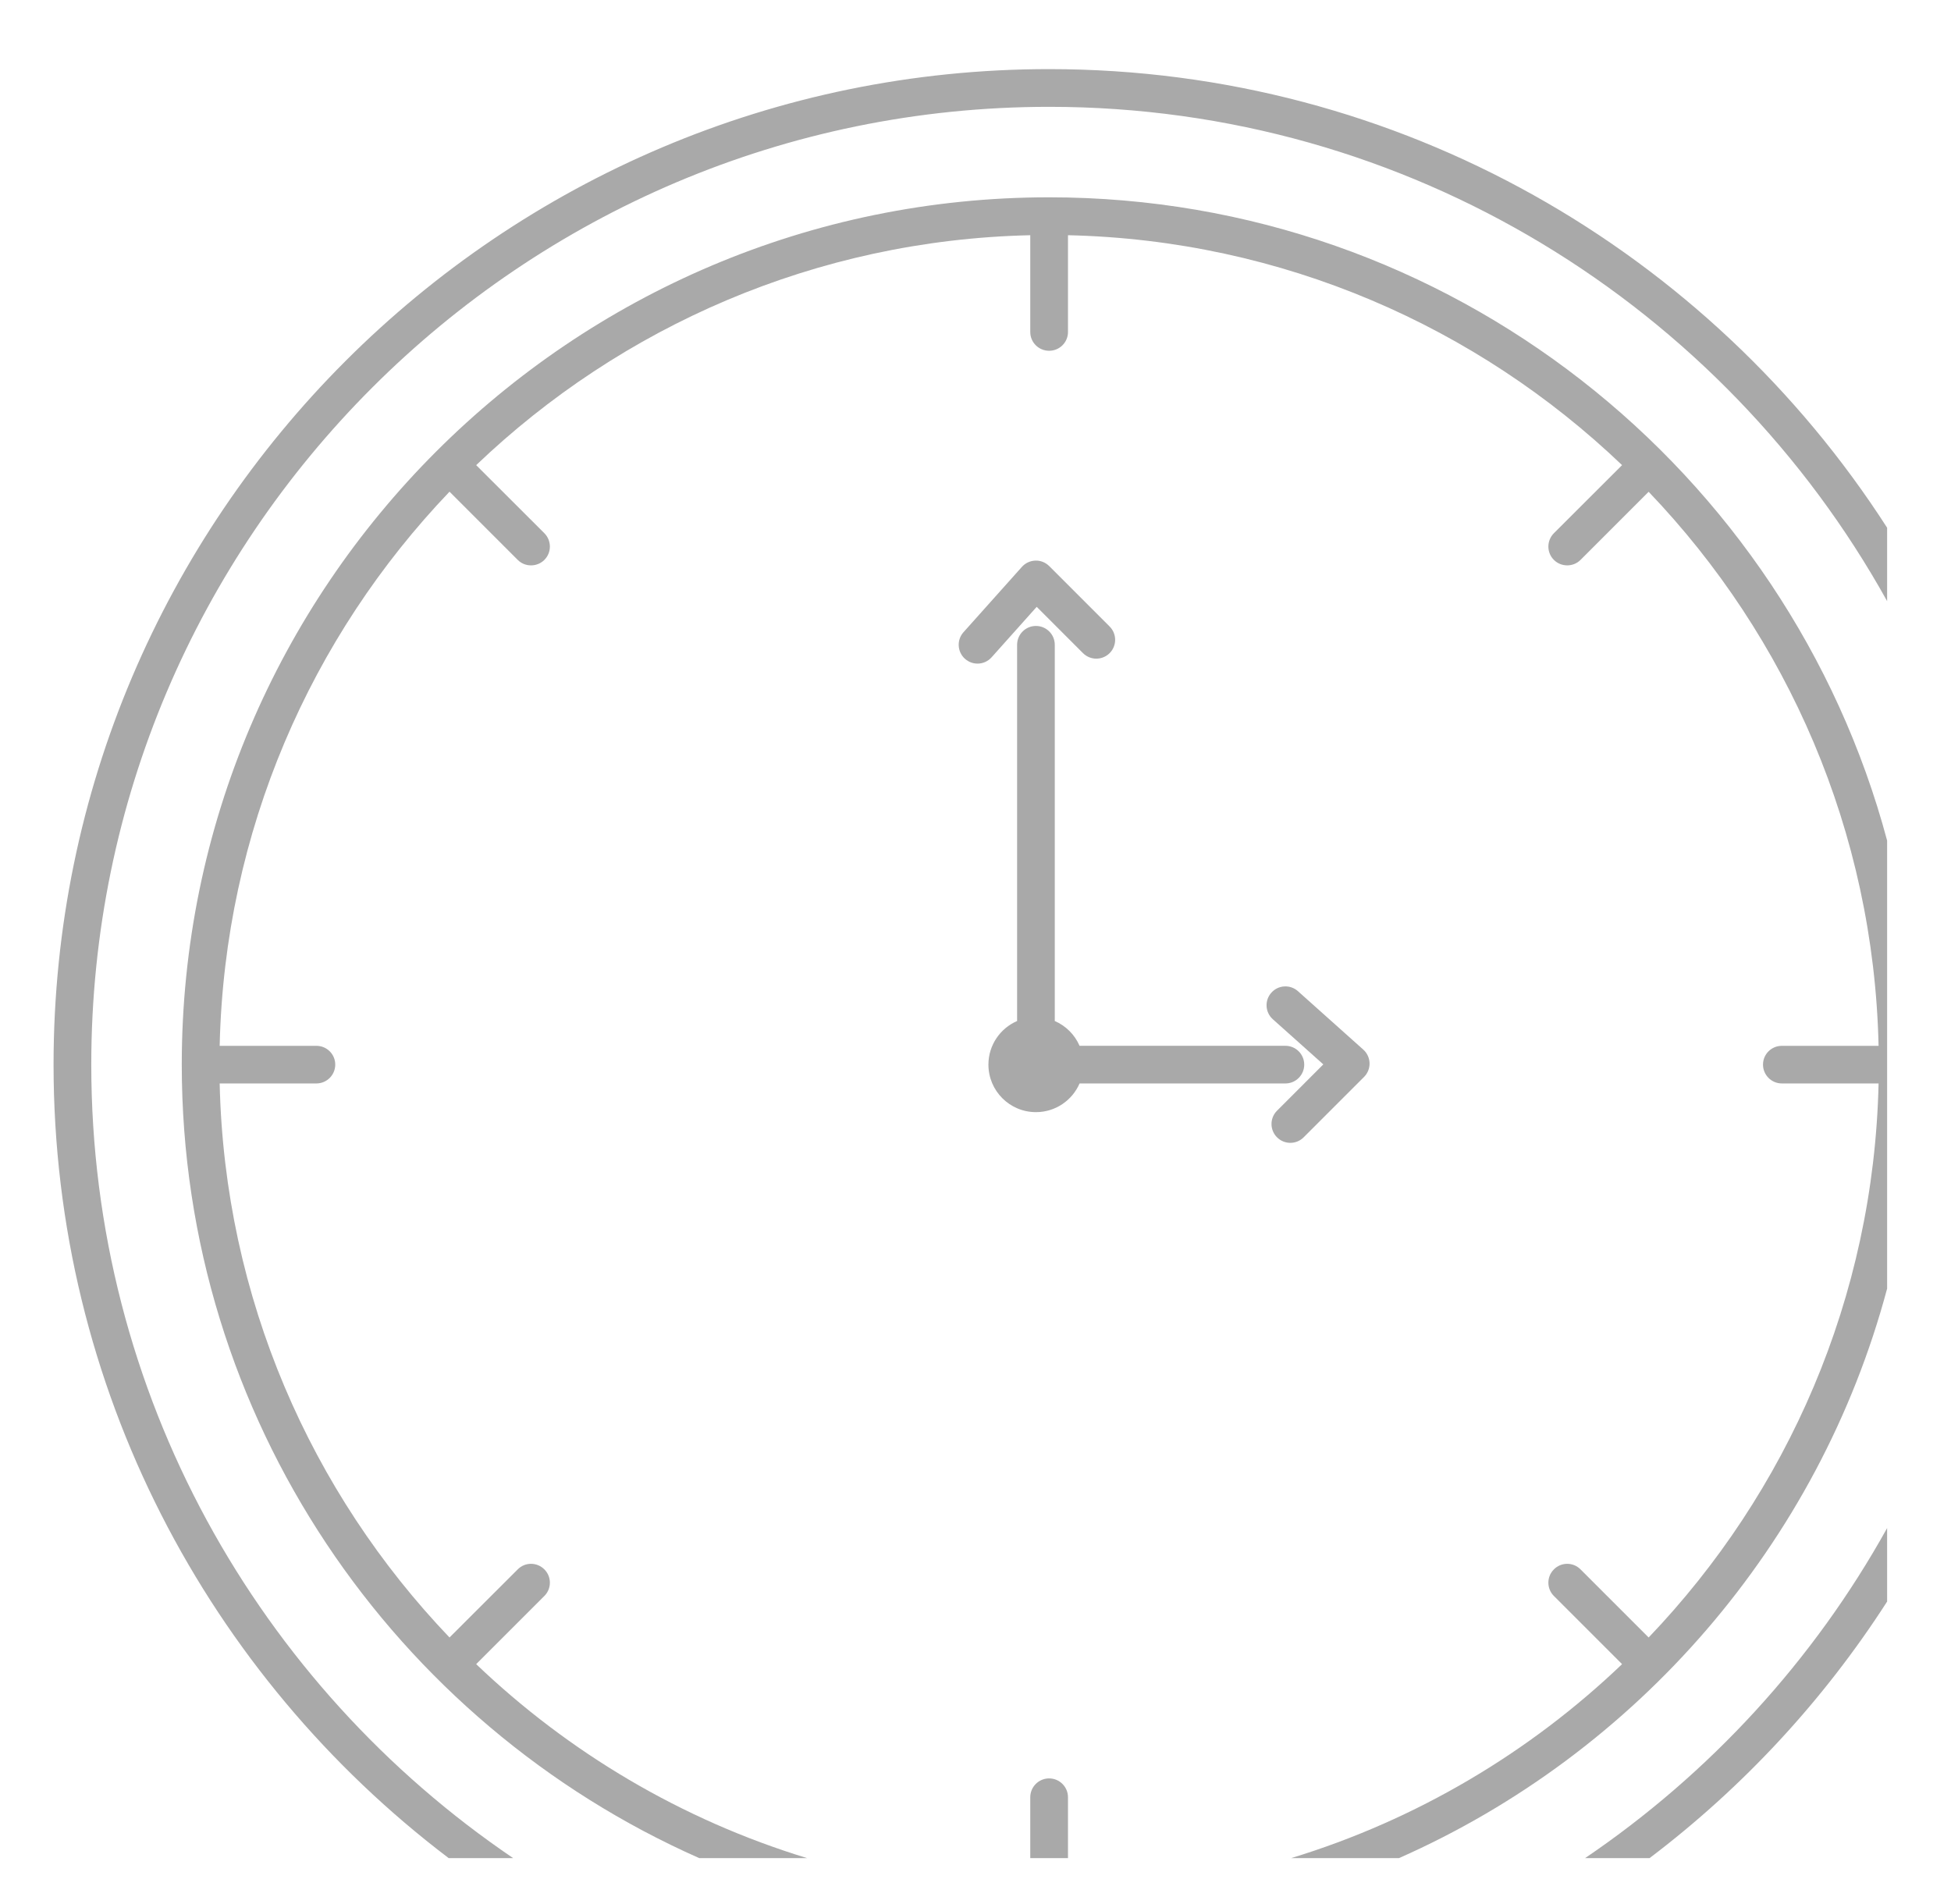 <?xml version="1.0" encoding="utf-8"?>
<!-- Generator: Adobe Illustrator 26.3.1, SVG Export Plug-In . SVG Version: 6.00 Build 0)  -->
<svg version="1.1" id="Capa_1" xmlns="http://www.w3.org/2000/svg" xmlns:xlink="http://www.w3.org/1999/xlink" x="0px" y="0px"
	 width="210px" height="205px" viewBox="0 0 210 205" enable-background="new 0 0 210 205" xml:space="preserve">
<g>
	<path fill="#A9A9A9" d="M170.615,200.02h6.94c10.06-7.62,18.73-16.979,25.57-27.62v-7.91
		C195.225,178.73,184.045,190.91,170.615,200.02z M112.925,7.44c-59.09,0-107.16,48.08-107.16,107.16
		c0,34.84,16.71,65.84,42.53,85.42h6.94c-27.38-18.56-45.41-49.93-45.41-85.42c0-56.85,46.25-103.1,103.1-103.1
		c38.77,0,72.6,21.5,90.2,53.21v-7.9C184.055,27.14,150.745,7.44,112.925,7.44z"/>
	<path fill="#A9A9A9" d="M112.925,191.44c-1.12,0-2.03,0.91-2.03,2.03v6.55h4.06v-6.55
		C114.955,192.35,114.045,191.44,112.925,191.44z M112.925,21.24c-51.48,0-93.36,41.88-93.36,93.36c0,38.09,22.92,70.92,55.7,85.42
		h11.61c-13.5-4.12-25.66-11.36-35.62-20.88l7.34-7.34c0.79-0.79,0.79-2.07,0-2.86c-0.8-0.8-2.08-0.8-2.87,0l-7.34,7.33
		c-14.9-15.59-24.22-36.55-24.74-59.64h10.41c1.12,0,2.03-0.91,2.03-2.03c0-1.12-0.91-2.02-2.03-2.02h-10.41
		c0.52-23.1,9.84-44.06,24.74-59.65l7.34,7.34c0.4,0.4,0.91,0.59,1.43,0.59s1.04-0.19,1.44-0.59c0.79-0.79,0.79-2.07,0-2.87
		l-7.34-7.33c15.59-14.9,36.55-24.23,59.64-24.75v10.42c0,1.12,0.91,2.02,2.03,2.02c1.12,0,2.03-0.9,2.03-2.02V25.32
		c23.09,0.52,44.05,9.85,59.64,24.75l-7.34,7.33c-0.79,0.8-0.79,2.08,0,2.87c0.4,0.4,0.92,0.59,1.44,0.59
		c0.51,0,1.03-0.19,1.43-0.59l7.33-7.33c14.91,15.58,24.23,36.54,24.75,59.64h-10.41c-1.12,0-2.03,0.9-2.03,2.02
		c0,1.12,0.91,2.03,2.03,2.03h10.41c-0.52,23.09-9.84,44.05-24.75,59.64l-7.33-7.33c-0.79-0.8-2.08-0.8-2.87,0
		c-0.79,0.79-0.79,2.07,0,2.86l7.34,7.34c-9.96,9.52-22.12,16.76-35.62,20.88h11.61c25.61-11.33,45.2-33.84,52.54-61.31V90.49
		C192.475,50.66,156.075,21.24,112.925,21.24z"/>
	<path fill="#A9A9A9" d="M111.587,65.325l4.983,4.983c0.792,0.792,2.075,0.792,2.867,0c0.792-0.791,0.792-2.075,0-2.867l-6.499-6.5
		c-0.394-0.394-0.944-0.617-1.49-0.593c-0.557,0.016-1.083,0.26-1.455,0.676l-6.287,7.033c-0.746,0.835-0.674,2.116,0.161,2.863
		c0.386,0.345,0.87,0.516,1.35,0.516c0.557,0,1.112-0.228,1.513-0.676L111.587,65.325z"/>
	<path fill="#A9A9A9" d="M139.707,106.698c-0.834-0.745-2.117-0.675-2.862,0.161c-0.747,0.835-0.675,2.116,0.16,2.862l5.433,4.858
		l-4.983,4.984c-0.792,0.792-0.792,2.075,0,2.867c0.396,0.396,0.915,0.594,1.433,0.594c0.519,0,1.037-0.198,1.433-0.594l6.5-6.5
		c0.394-0.394,0.609-0.933,0.593-1.49c-0.016-0.557-0.26-1.083-0.676-1.454L139.707,106.698z"/>
	<path fill="#A9A9A9" d="M138.356,116.631c1.12,0,2.027-0.908,2.027-2.027c0-1.12-0.908-2.027-2.027-2.027h-22.156
		c-0.516-1.194-1.473-2.151-2.667-2.668v-40.5c0-1.12-0.908-2.027-2.027-2.027s-2.027,0.908-2.027,2.027v40.5
		c-1.816,0.785-3.088,2.591-3.088,4.695c0,2.825,2.29,5.115,5.115,5.115c2.104,0,3.91-1.271,4.695-3.087H138.356z"/>
</g>
</svg>
